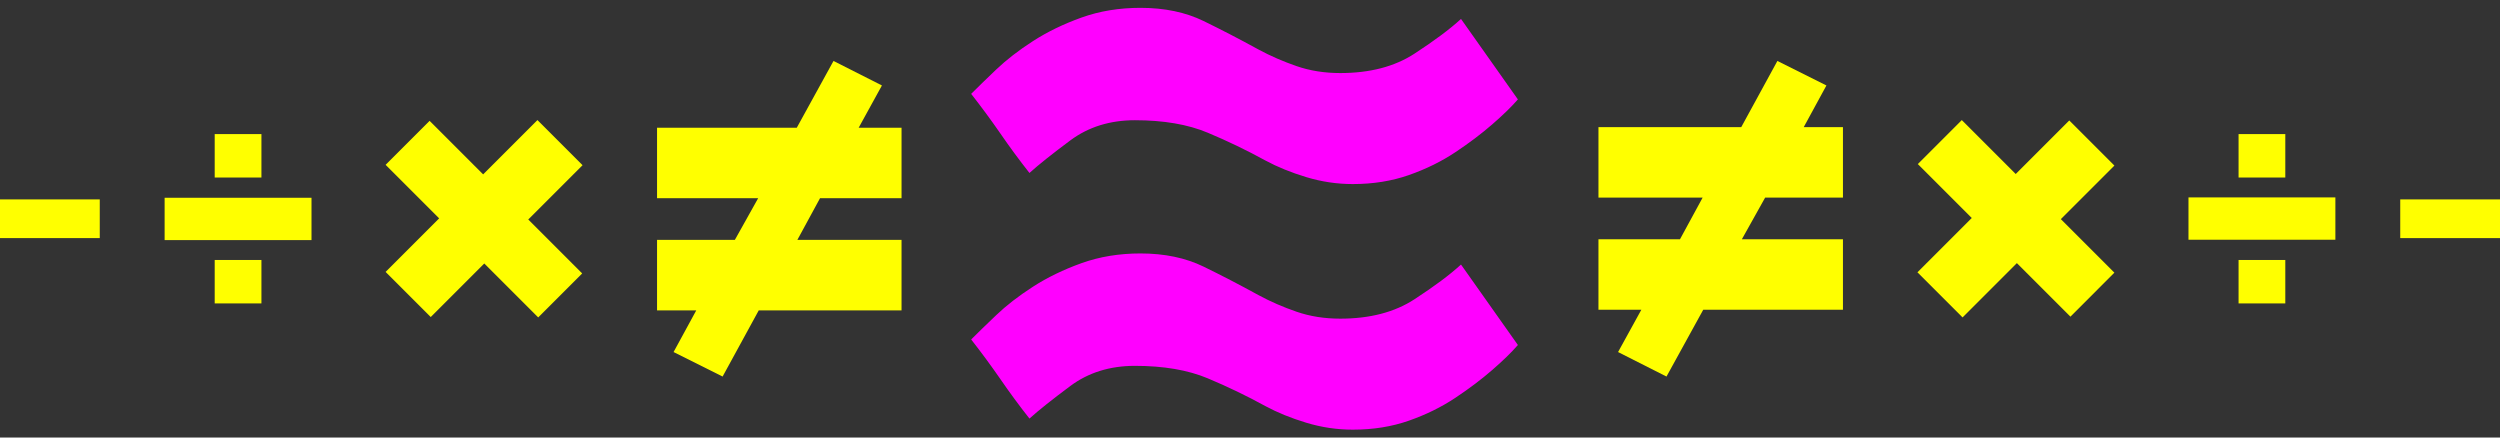 <?xml version="1.0" encoding="utf-8"?>
<!-- Generator: Adobe Illustrator 16.0.0, SVG Export Plug-In . SVG Version: 6.00 Build 0)  -->
<!DOCTYPE svg PUBLIC "-//W3C//DTD SVG 1.1//EN" "http://www.w3.org/Graphics/SVG/1.1/DTD/svg11.dtd">
<svg version="1.1" xmlns="http://www.w3.org/2000/svg" xmlns:xlink="http://www.w3.org/1999/xlink" x="0px" y="0px" width="800px"
	 height="140px" viewBox="0 0 800 140" enable-background="new 0 0 800 140" xml:space="preserve">
<rect x="0" y="0" width="800" height="140" fill="#333333" stroke="none"/>
<g id="grid" display="none">
</g>
<g id="Layer_1">
	<g>
		<path fill="#FF00FF" d="M485.727,31.812c-2.072,2.376-4.813,5.038-8.218,7.993c-3.408,2.964-7.323,5.927-11.766,8.884
			c-4.441,2.961-9.396,5.402-14.875,7.325c-5.482,1.93-11.475,2.886-17.983,2.886c-5.031,0-9.989-0.735-14.876-2.219
			c-4.885-1.479-9.252-3.257-13.094-5.33c-5.93-3.254-12.07-6.215-18.431-8.88c-6.368-2.666-14.138-3.999-23.312-3.999
			c-7.991,0-14.877,2.153-20.65,6.44c-5.773,4.295-10.146,7.771-13.096,10.436c-3.266-4.141-6.371-8.36-9.324-12.656
			c-2.967-4.288-6.074-8.504-9.328-12.654c2.064-2.068,4.727-4.663,7.994-7.773c3.253-3.106,7.168-6.139,11.764-9.101
			c4.585-2.957,9.77-5.475,15.547-7.549c5.773-2.068,12.056-3.109,18.865-3.109c7.696,0,14.434,1.41,20.205,4.219
			c5.774,2.816,11.622,5.851,17.543,9.103c3.841,2.074,7.916,3.851,12.211,5.327c4.283,1.486,8.949,2.222,13.982,2.222
			c9.471,0,17.396-2.067,23.761-6.217c6.362-4.142,11.317-7.84,14.874-11.101L485.727,31.812z M485.727,110.405
			c-2.072,2.377-4.813,5.042-8.218,7.996c-3.408,2.961-7.323,5.925-11.766,8.879c-4.441,2.961-9.396,5.405-14.875,7.327
			c-5.482,1.928-11.475,2.886-17.983,2.886c-5.031,0-9.989-0.738-14.876-2.219c-4.885-1.478-9.252-3.256-13.094-5.33
			c-5.93-3.254-12.07-6.216-18.431-8.879c-6.368-2.665-14.138-3.996-23.312-3.996c-7.991,0-14.877,2.148-20.65,6.436
			c-5.773,4.295-10.146,7.771-13.096,10.436c-3.266-4.143-6.371-8.361-9.324-12.657c-2.967-4.286-6.074-8.503-9.328-12.656
			c2.064-2.067,4.727-4.661,7.994-7.768c3.253-3.11,7.168-6.14,11.764-9.103c4.585-2.958,9.77-5.474,15.547-7.55
			c5.773-2.067,12.056-3.106,18.865-3.106c7.696,0,14.434,1.406,20.205,4.217c5.774,2.816,11.622,5.849,17.543,9.102
			c3.841,2.076,7.916,3.853,12.211,5.33c4.283,1.484,8.949,2.219,13.982,2.219c9.471,0,17.396-2.065,23.761-6.217
			c6.362-4.142,11.317-7.84,14.874-11.101L485.727,110.405z"/>
	</g>
	<g>
		<path fill="#FFFF00" d="M137.468,38.669l17.135,17.133l17.377-17.377l14.44,14.44l-17.378,17.378L186.298,87.5l-14.072,14.075
			l-17.258-17.257l-17.135,17.136l-14.44-14.44l17.136-17.136l-17.135-17.133L137.468,38.669z"/>
	</g>
	<g>
		<path fill="#FFFF00" d="M0,63.809h31.923V76.19H0V63.809z"/>
	</g>
	<g>
		<path fill="#FFFF00" d="M222.806,99.318h-12.551V76.765h24.899l7.456-13.337h-32.355V40.882h44.708l11.76-21.377l15.495,7.843
			l-7.447,13.534h13.725v22.546h-26.087l-7.251,13.337h33.338v22.553h-45.693l-11.567,21.178l-15.691-7.843L222.806,99.318z"/>
	</g>
	<g>
		<path fill="#FFFF00" d="M52.679,63.285h47.004v13.546H52.679V63.285z M68.702,42.907h14.956v13.9H68.702V42.907z M68.702,83.193
			h14.956v13.9H68.702V83.193z"/>
	</g>
	<g>
		<path fill="#FFFF00" d="M662.532,101.332l-17.135-17.134l-17.377,17.377l-14.44-14.44l17.378-17.378L613.7,52.5l14.074-14.075
			l17.257,17.258l17.136-17.135l14.441,14.44l-17.136,17.135l17.133,17.133L662.532,101.332z"/>
	</g>
	<g>
		<path fill="#FFFF00" d="M800,76.192h-31.923V63.81H800V76.192z"/>
	</g>
	<g>
		<path fill="#FFFF00" d="M577.193,40.683h12.551v22.552h-24.898l-7.454,13.337h32.353v22.546h-44.707l-11.761,21.377l-15.495-7.843
			l7.448-13.534h-13.724V76.572h26.085l7.253-13.337h-33.338V40.683h45.691l11.568-21.178l15.691,7.843L577.193,40.683z"/>
	</g>
	<g>
		<path fill="#FFFF00" d="M747.321,76.715h-47.006V63.169h47.006V76.715z M731.298,97.094h-14.956v-13.9h14.956V97.094z
			 M731.298,56.808h-14.956v-13.9h14.956V56.808z"/>
	</g>
</g>
</svg>
